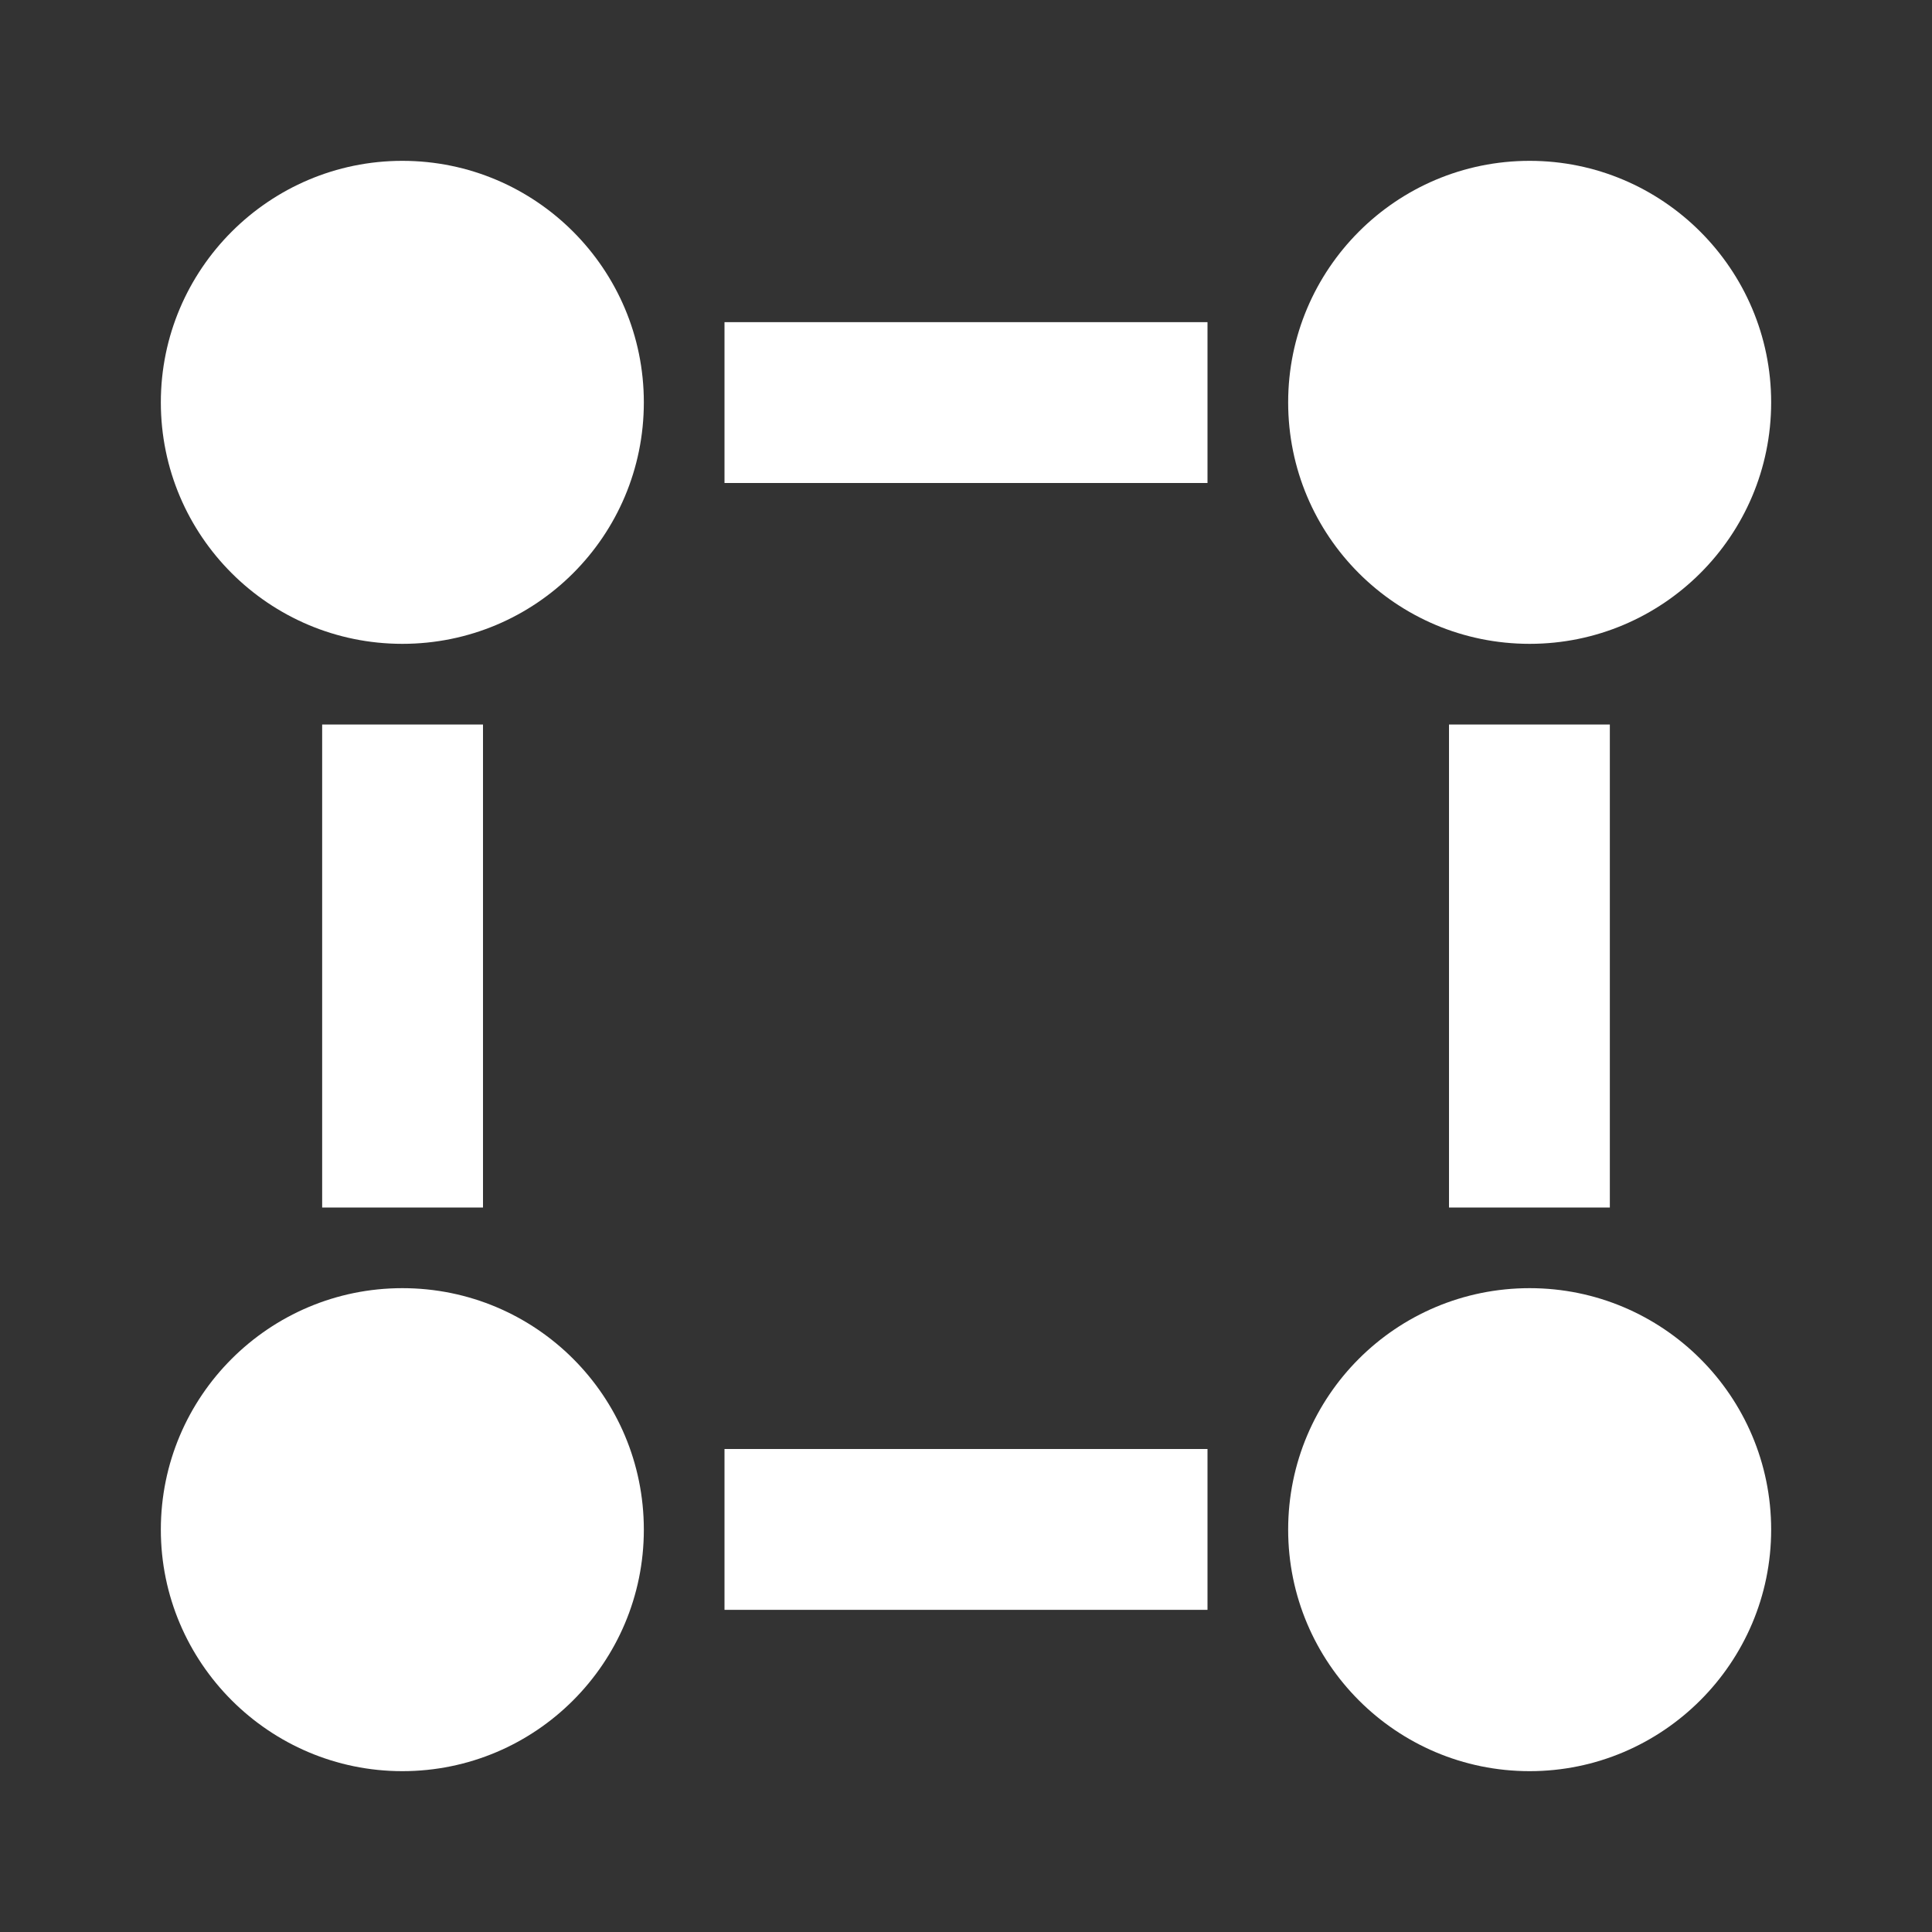 <?xml version="1.0" encoding="UTF-8"?>
<svg xmlns="http://www.w3.org/2000/svg" xmlns:xlink="http://www.w3.org/1999/xlink" width="16" height="16" viewBox="0 0 16 16" version="1.1">
<rect x="0" y="0" width="16" height="16" fill="#333333" stroke="none"/>
<g id="surface1">
<path style=" stroke:none;fill-rule:nonzero;fill:rgb(100%,100%,100%);fill-opacity:1;" d="M 3.332 5.332 C 2.23 5.332 1.332 4.438 1.332 3.332 C 1.332 2.23 2.23 1.332 3.332 1.332 C 4.438 1.332 5.332 2.23 5.332 3.332 C 5.332 4.438 4.438 5.332 3.332 5.332 Z M 12.668 5.332 C 11.562 5.332 10.668 4.438 10.668 3.332 C 10.668 2.23 11.562 1.332 12.668 1.332 C 13.77 1.332 14.668 2.23 14.668 3.332 C 14.668 4.438 13.77 5.332 12.668 5.332 Z M 12.668 14.668 C 11.562 14.668 10.668 13.77 10.668 12.668 C 10.668 11.562 11.562 10.668 12.668 10.668 C 13.77 10.668 14.668 11.562 14.668 12.668 C 14.668 13.77 13.77 14.668 12.668 14.668 Z M 3.332 14.668 C 2.23 14.668 1.332 13.77 1.332 12.668 C 1.332 11.562 2.23 10.668 3.332 10.668 C 4.438 10.668 5.332 11.562 5.332 12.668 C 5.332 13.77 4.438 14.668 3.332 14.668 Z M 6 2.668 L 10 2.668 L 10 4 L 6 4 Z M 6 12 L 10 12 L 10 13.332 L 6 13.332 Z M 2.668 6 L 4 6 L 4 10 L 2.668 10 Z M 12 6 L 13.332 6 L 13.332 10 L 12 10 Z M 12 6 "/>
</g>
</svg>
